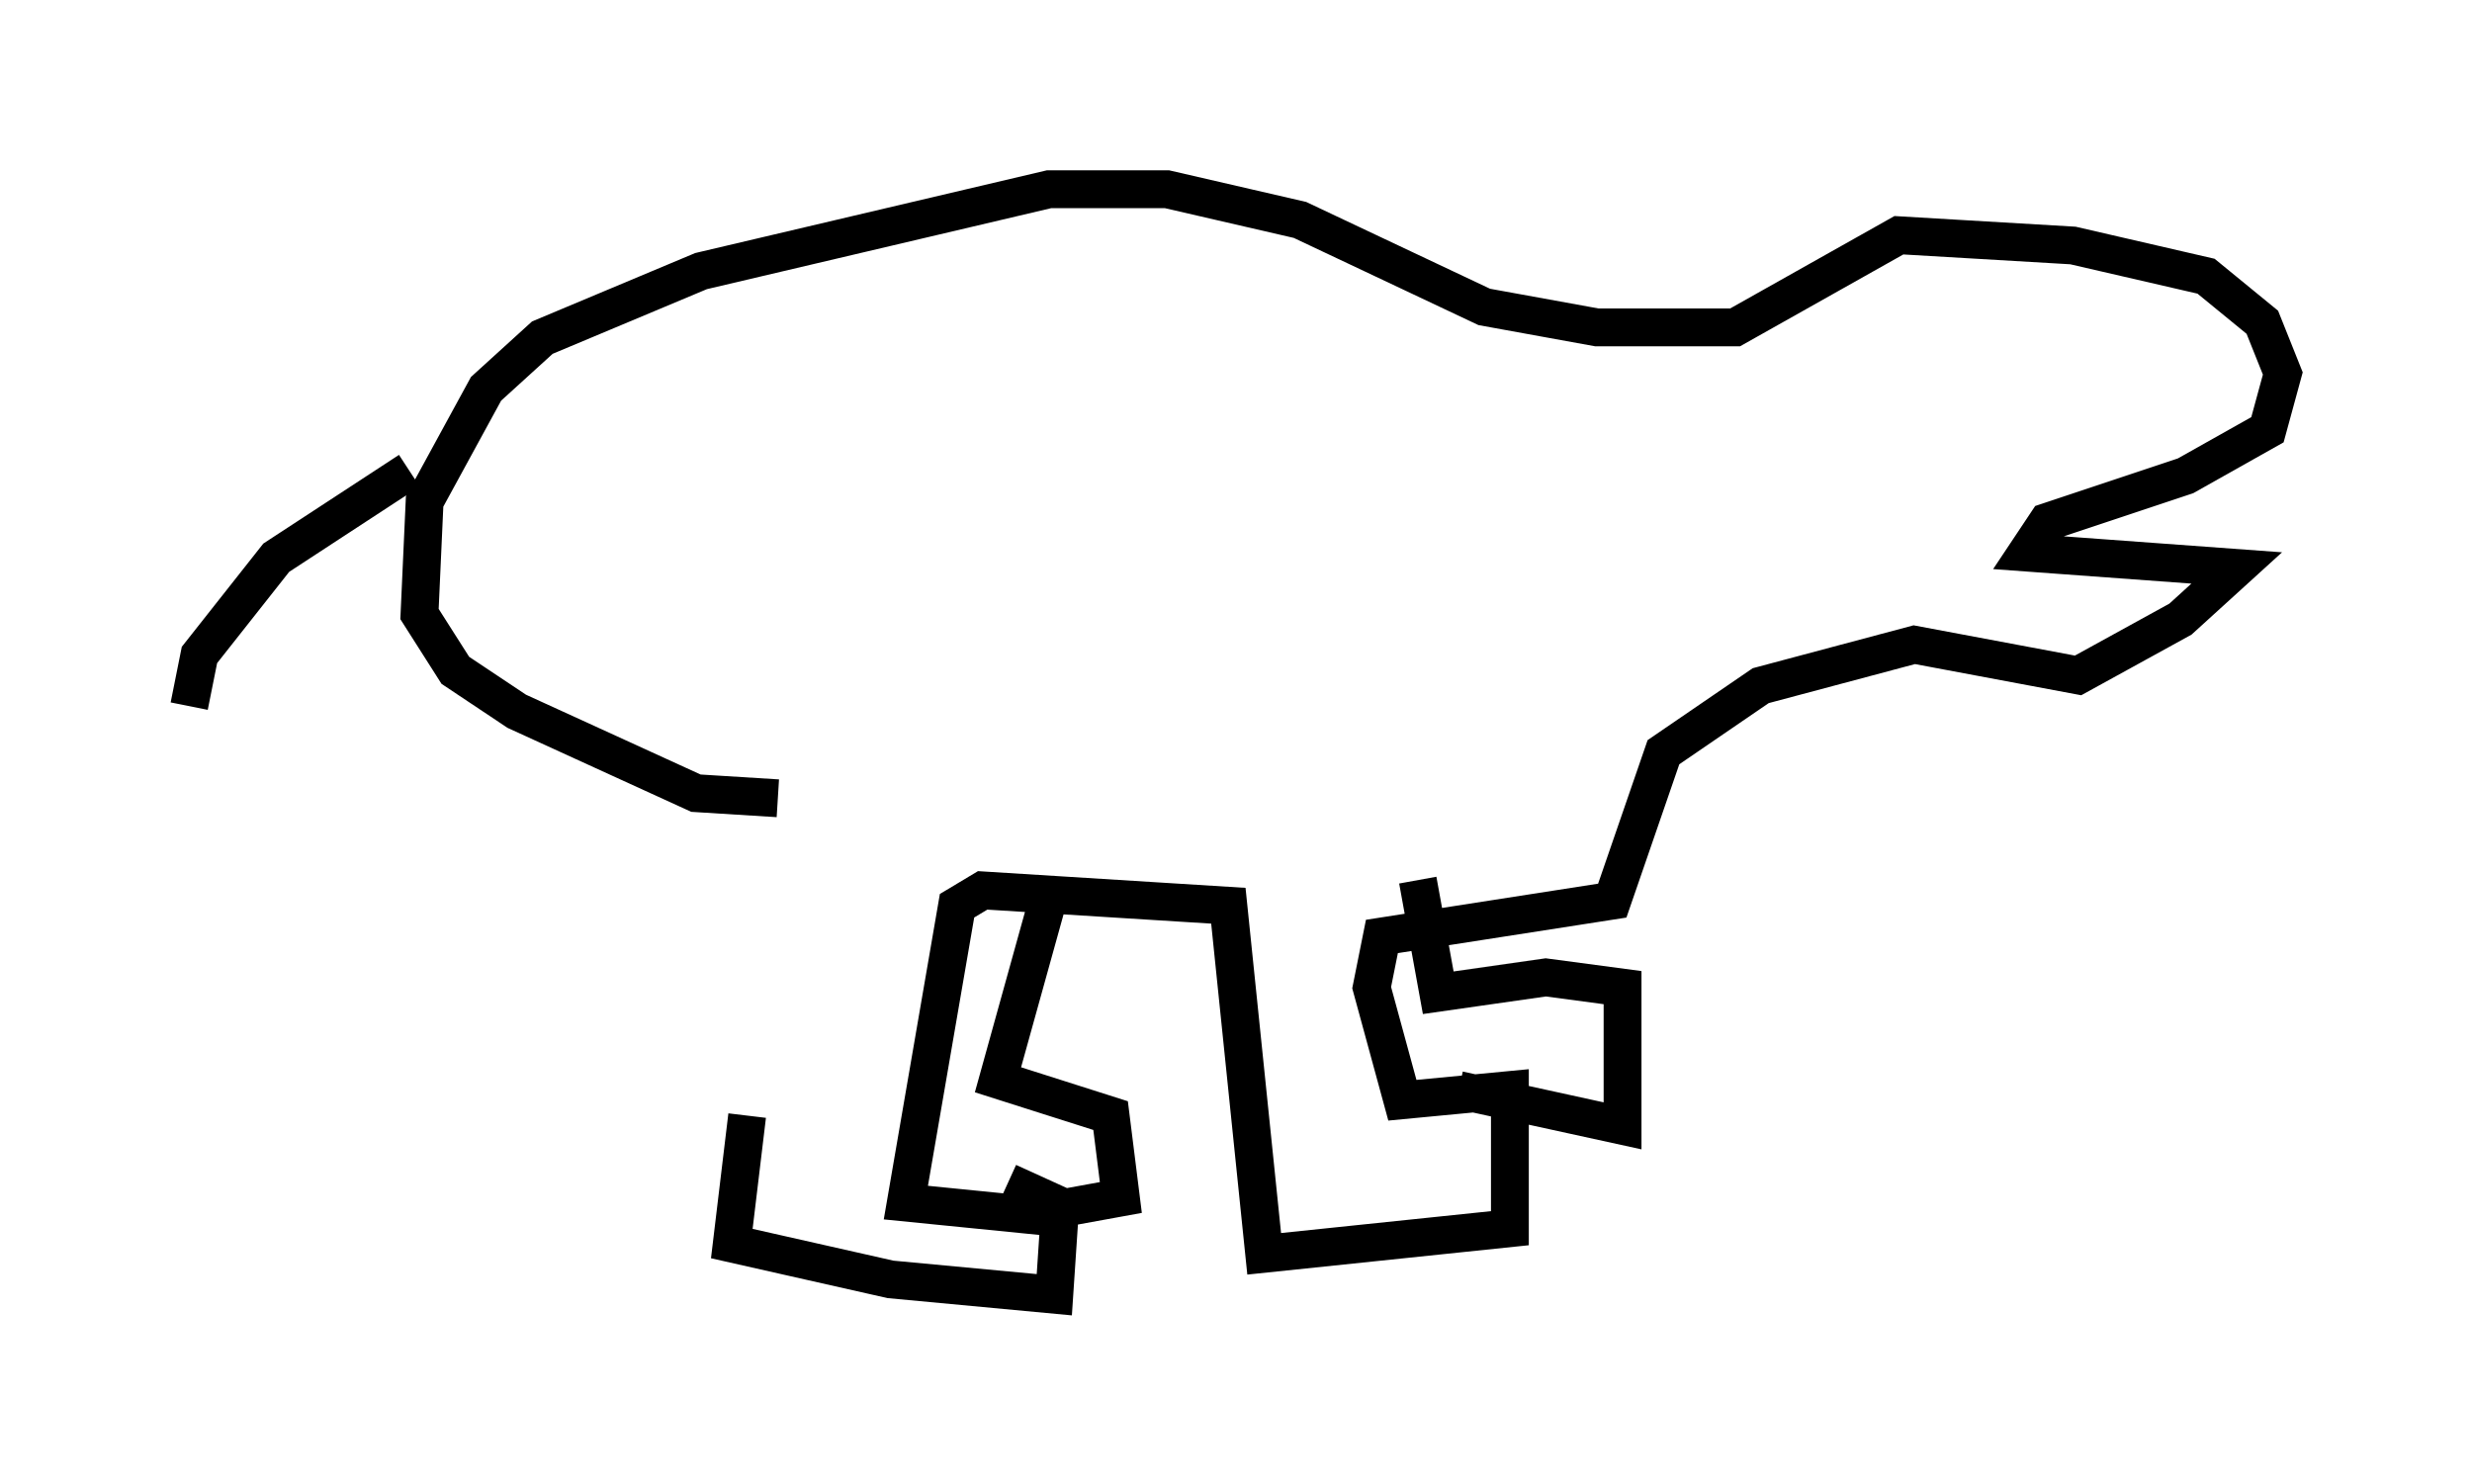 <?xml version="1.0" encoding="utf-8" ?>
<svg baseProfile="full" height="39.228" version="1.1" width="65.344" xmlns="http://www.w3.org/2000/svg" xmlns:ev="http://www.w3.org/2001/xml-events" xmlns:xlink="http://www.w3.org/1999/xlink"><defs /><rect fill="white" height="39.228" width="65.344" x="0" y="0" /><path d="M21.644, 21.915 m-1.894, 7.578 l-0.406, 3.383 4.195, 0.947 l4.33, 0.406 0.135, -2.03 l-4.059, -0.406 1.353, -7.848 l0.677, -0.406 6.495, 0.406 l0.947, 9.202 6.495, -0.677 l0.0, -3.654 -2.842, 0.271 l-0.812, -2.977 0.271, -1.353 l6.089, -0.947 1.353, -3.924 l2.571, -1.759 4.059, -1.083 l4.33, 0.812 2.706, -1.488 l1.488, -1.353 -5.548, -0.406 l0.541, -0.812 3.654, -1.218 l2.165, -1.218 0.406, -1.488 l-0.541, -1.353 -1.488, -1.218 l-3.518, -0.812 -4.601, -0.271 l-4.33, 2.436 -3.654, 0.0 l-2.977, -0.541 -4.871, -2.3 l-3.518, -0.812 -3.112, 0.0 l-9.202, 2.165 -4.195, 1.759 l-1.488, 1.353 -1.624, 2.977 l-0.135, 2.977 0.947, 1.488 l1.624, 1.083 4.736, 2.165 l2.165, 0.135 m7.172, 2.571 l-1.353, 4.871 2.977, 0.947 l0.271, 2.165 -1.488, 0.271 l-1.488, -0.677 m10.825, -7.984 l0.541, 2.977 2.842, -0.406 l2.03, 0.271 0.0, 3.654 l-4.33, -0.947 m-27.74, -16.373 l-3.518, 2.3 -2.03, 2.571 l-0.271, 1.353 " fill="none" stroke="black" stroke-width="1" /></svg>